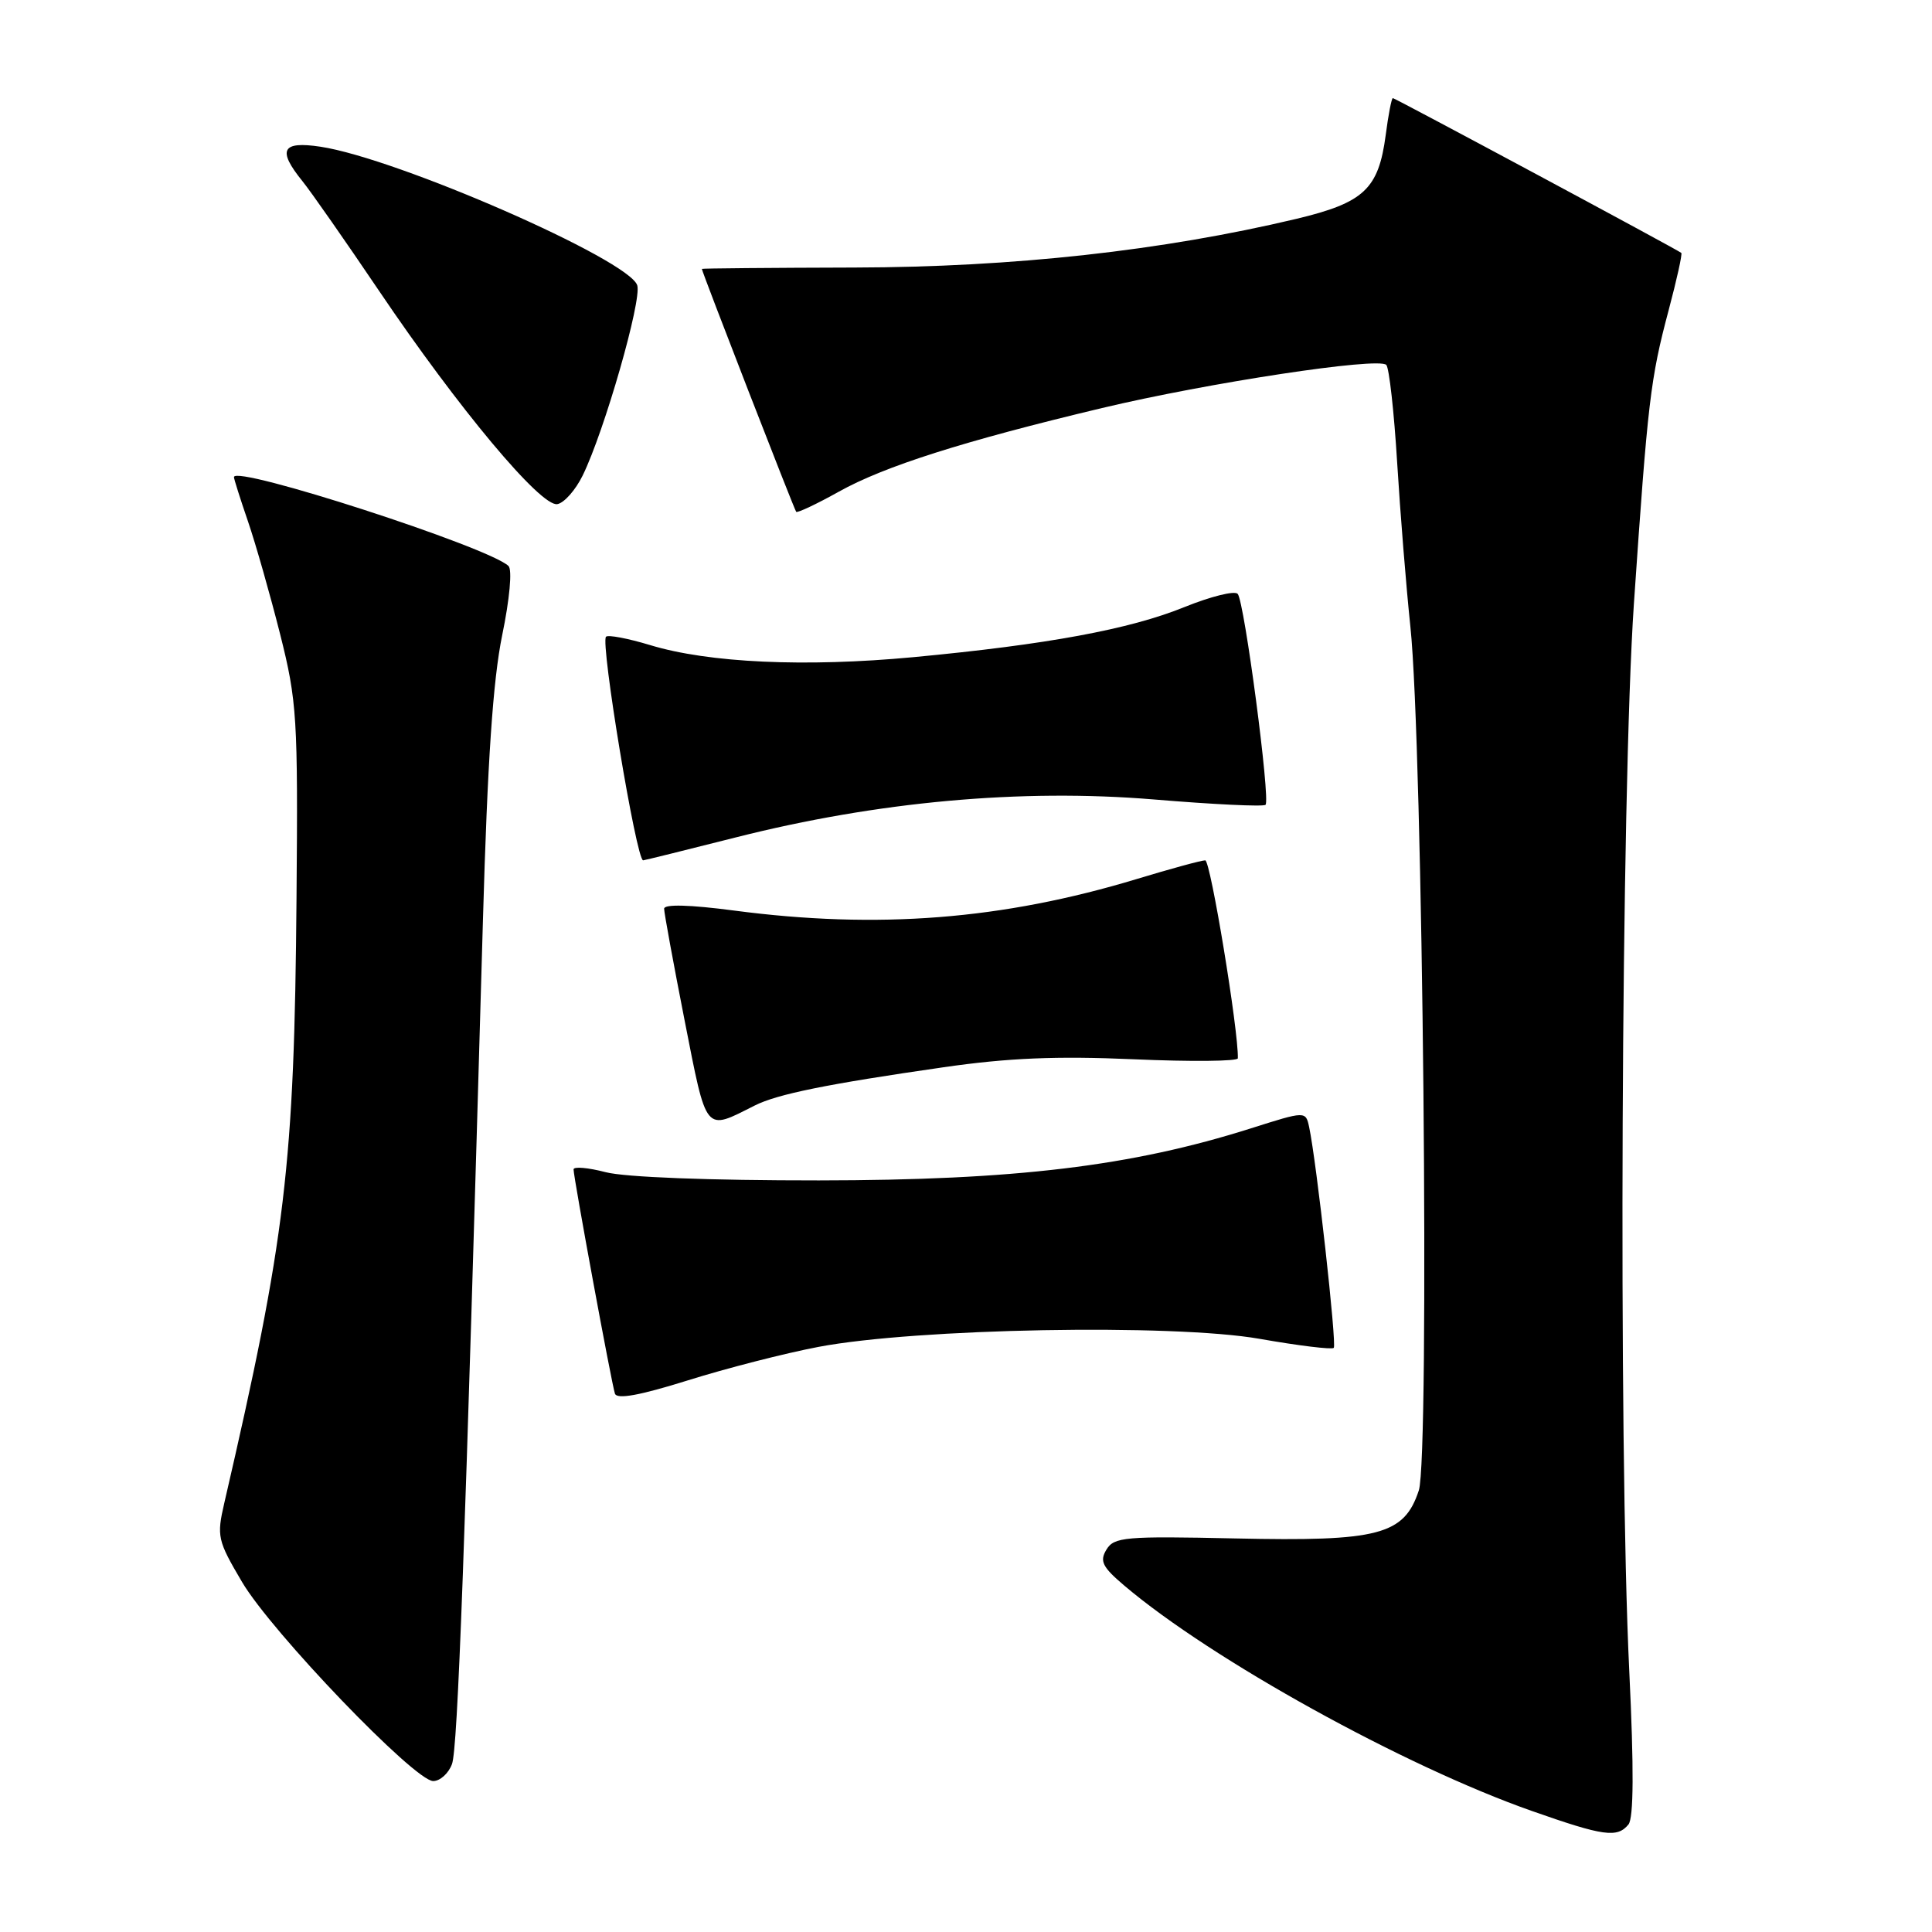 <?xml version="1.0" encoding="UTF-8" standalone="no"?>
<!DOCTYPE svg PUBLIC "-//W3C//DTD SVG 1.1//EN" "http://www.w3.org/Graphics/SVG/1.1/DTD/svg11.dtd" >
<svg xmlns="http://www.w3.org/2000/svg" xmlns:xlink="http://www.w3.org/1999/xlink" version="1.1" viewBox="0 0 256 256">
 <g >
 <path fill="currentColor"
d=" M 215.78 241.75 C 216.47 240.91 216.51 234.33 215.89 221.50 C 214.43 191.32 214.81 104.87 216.50 80.00 C 218.34 53.14 218.68 50.22 221.10 41.12 C 222.18 37.06 222.94 33.63 222.78 33.51 C 222.20 33.04 184.85 13.00 184.56 13.00 C 184.39 13.00 183.96 15.21 183.61 17.92 C 182.66 25.06 180.73 26.86 171.77 29.00 C 154.03 33.22 134.28 35.40 113.25 35.45 C 102.11 35.48 93.00 35.56 93.00 35.63 C 93.00 36.01 105.25 67.55 105.50 67.82 C 105.66 67.99 108.21 66.79 111.15 65.15 C 117.20 61.77 127.73 58.43 146.01 54.07 C 160.12 50.71 182.63 47.29 183.69 48.35 C 184.07 48.74 184.72 54.55 185.13 61.28 C 185.54 68.00 186.33 77.78 186.88 83.00 C 188.54 98.59 189.46 193.06 188.00 197.49 C 186.05 203.40 182.70 204.27 163.65 203.85 C 149.08 203.53 147.62 203.66 146.61 205.33 C 145.68 206.86 146.06 207.63 149.00 210.12 C 160.56 219.92 186.07 234.03 203.00 239.97 C 212.49 243.31 214.30 243.56 215.78 241.75 Z  M 59.89 233.75 C 60.65 231.70 61.59 206.25 63.99 122.00 C 64.59 100.87 65.32 90.14 66.54 84.18 C 67.53 79.40 67.89 75.49 67.38 75.00 C 64.82 72.51 31.00 61.55 31.00 63.22 C 31.00 63.47 31.84 66.12 32.86 69.09 C 33.88 72.07 35.79 78.78 37.11 84.00 C 39.36 92.93 39.49 95.04 39.29 119.00 C 39.00 154.48 37.86 163.99 29.72 199.16 C 28.70 203.58 28.82 204.11 32.07 209.62 C 36.01 216.29 54.94 236.00 57.40 236.00 C 58.31 236.00 59.43 234.99 59.89 233.75 Z  M 108.45 178.47 C 121.38 176.01 155.42 175.39 166.89 177.40 C 172.06 178.31 176.49 178.85 176.73 178.60 C 177.15 178.18 174.45 153.95 173.47 149.35 C 173.01 147.21 173.01 147.21 165.76 149.51 C 149.93 154.53 134.50 156.39 108.50 156.41 C 94.08 156.42 82.80 155.99 80.25 155.32 C 77.91 154.71 76.00 154.55 76.00 154.95 C 76.00 156.03 81.03 183.29 81.48 184.66 C 81.75 185.45 84.73 184.91 91.13 182.91 C 96.22 181.31 104.02 179.31 108.45 178.47 Z  M 100.00 146.49 C 102.99 144.98 109.58 143.64 125.00 141.42 C 133.55 140.18 140.03 139.91 150.25 140.36 C 157.81 140.69 164.01 140.63 164.02 140.23 C 164.13 136.65 160.40 114.00 159.70 114.00 C 159.20 114.00 155.12 115.11 150.64 116.47 C 132.84 121.86 116.30 123.16 97.25 120.65 C 91.40 119.88 88.00 119.79 88.00 120.41 C 88.00 120.95 89.22 127.60 90.71 135.19 C 93.69 150.32 93.31 149.86 100.00 146.49 Z  M 97.50 110.96 C 116.25 106.21 135.30 104.48 152.86 105.93 C 160.75 106.59 167.43 106.91 167.69 106.64 C 168.36 105.98 164.89 79.68 164.00 78.69 C 163.60 78.24 160.44 79.03 156.97 80.43 C 149.70 83.39 138.75 85.41 121.00 87.08 C 106.72 88.42 93.92 87.84 86.15 85.48 C 83.21 84.59 80.58 84.09 80.30 84.37 C 79.53 85.13 84.32 114.01 85.22 114.00 C 85.37 114.00 90.90 112.63 97.50 110.96 Z  M 77.21 63.00 C 80.09 57.12 85.06 39.78 84.44 37.81 C 83.36 34.41 52.63 20.97 42.46 19.44 C 37.34 18.67 36.72 19.86 40.07 24.00 C 41.19 25.38 45.74 31.90 50.20 38.50 C 60.72 54.09 71.68 67.20 73.85 66.80 C 74.76 66.64 76.27 64.92 77.21 63.00 Z "/>
</g>
</svg>